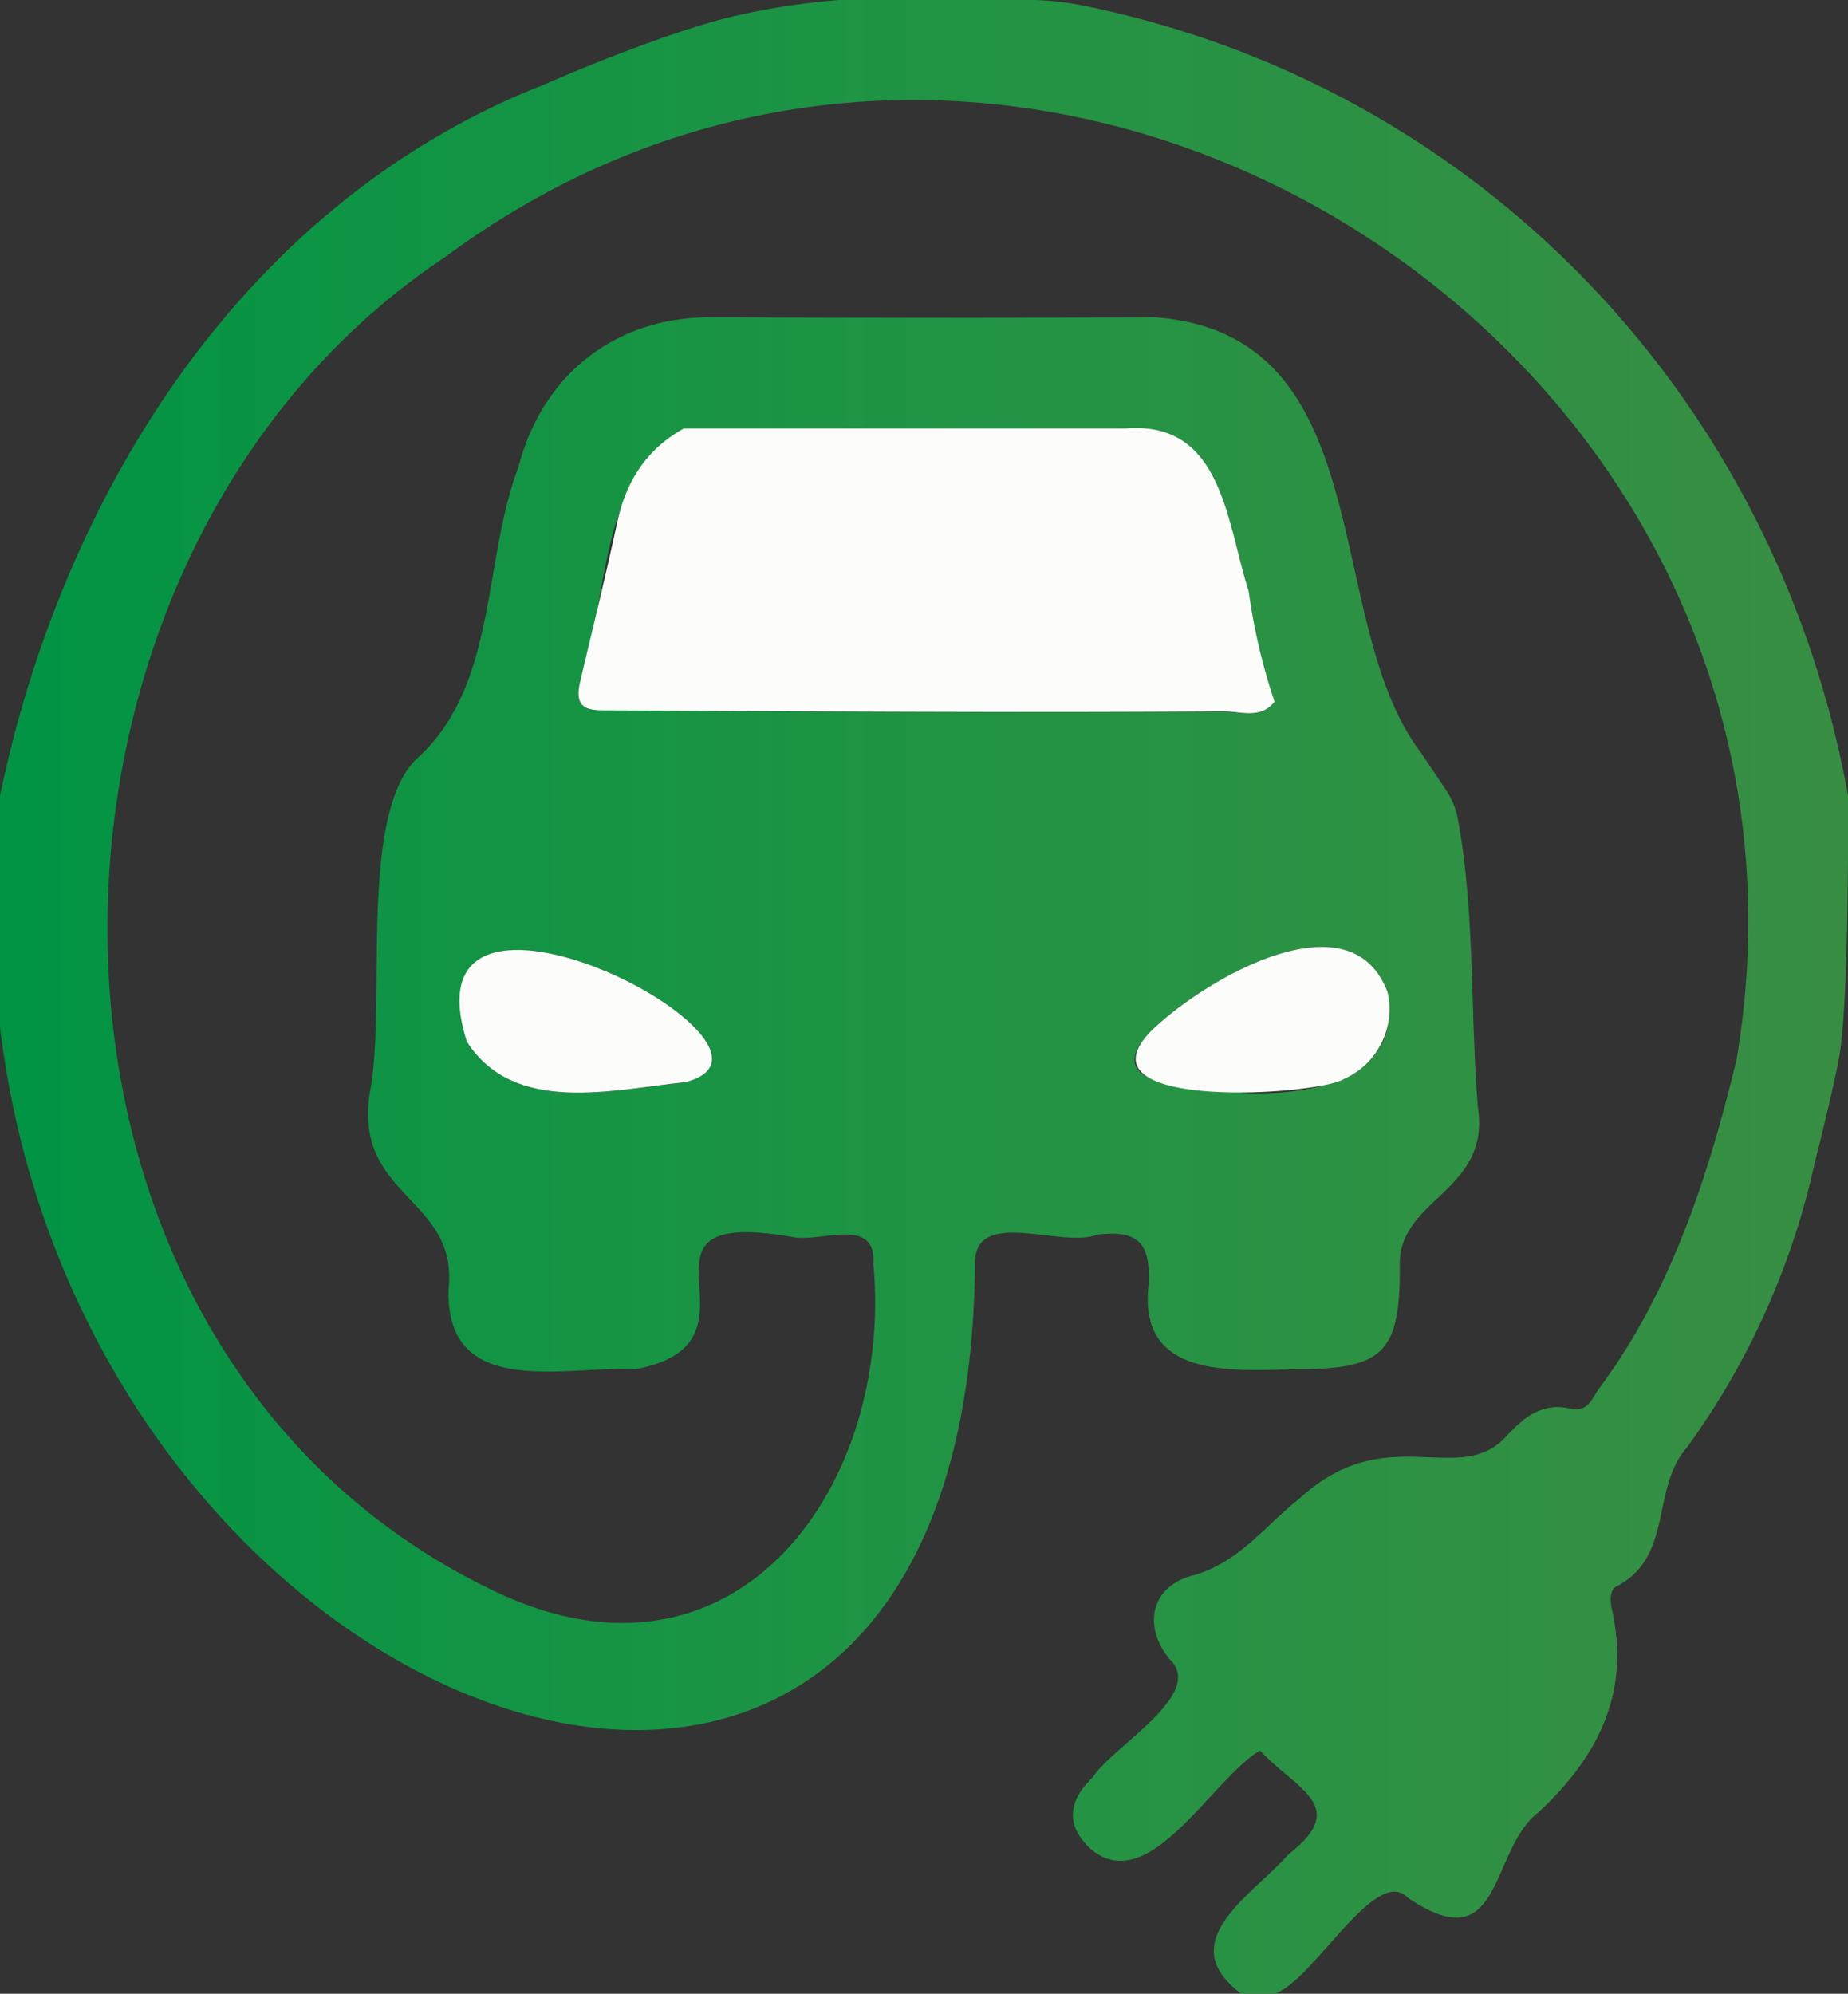 <svg xmlns="http://www.w3.org/2000/svg" xmlns:xlink="http://www.w3.org/1999/xlink" viewBox="0 0 215.85 232.83"><rect x="0" y="0" width="215.85" height="232.83" fill="#333333" stroke="none"/><defs><style>.a{fill:#00a850;}.b{fill:url(#a);}.c{fill:#2ab34c;}.d{fill:#fcfcfa;}</style><linearGradient id="a" x1="13.18" y1="122.55" x2="229.03" y2="122.55" gradientUnits="userSpaceOnUse"><stop offset="0" stop-color="#009444"/><stop offset="1" stop-color="#39b54a" stop-opacity="0.7"/></linearGradient></defs><path class="a" d="M98.12,16.11h0l0,0h0S98.12,16.12,98.12,16.11ZM93,10h0Z" transform="translate(-13.18 -6.13)"/><path class="b" d="M225.1,142.09,93,10h0M76.76,16C41.67,29.74,20.52,63.76,13.18,99.06v27C23.28,210,126,246.05,127.06,154.09c-.41-7.27,10-2.08,14.29-3.78,4.67-.53,6.23.85,6,5.78-1.34,11,9.5,10.14,17.38,9.93,10,0,12-1.93,11.95-12-.27-8,10.67-8.63,9.11-18.65-.89-11.19-.32-22.73-2.34-33.66a9,9,0,0,0-1.33-3.26L179.13,94c-11.7-15.34-4.44-48.9-31.1-50.82q-25.93.12-51.9,0c-11,0-19.57,6.62-22.38,17.45-4.26,11.22-2.43,25.77-12,34.19-6.73,6.89-3.4,28.63-5.36,38.84-2,12.34,10.35,12.27,9.18,23-.35,13,13.6,8.93,21.87,9.36,16.76-3.18-3.19-19.19,18.36-15.42,3.29.64,9.72-2.46,9.39,3.06,2.36,25.78-15.58,51.06-43.1,38.82C11.22,164.68,11.73,71.59,65.23,36.11,133.42-14.31,230.08,46.82,216,129.92c-3.23,13.36-7.62,27.09-16.11,38.45-.81,1.12-1.23,2.74-3.35,2.25-3.38-.78-5.6,1.22-7.7,3.54-5.59,5.52-13.85-2.26-23.91,7-4,3.12-7,7.5-12.58,9-4.78,1.3-5.72,6-2.5,9.79,4.14,4.07-6.77,10.15-9,13.7-2.74,2.61-3.29,5.34-.59,8.11,6.89,6.51,14.3-7.77,20.09-11.2,4.22,4.55,10.58,6.48,3.33,12.12-4.36,4.9-13.57,10.2-5.56,16.26h4c4.45-1.53,11.77-15.08,15.48-11.2,11.21,7.63,9.46-5.55,15.31-10,6.89-6.41,10.7-13.87,8.57-23.53-.23-1-.32-2.4.49-2.81,6.66-3.39,4.06-11.36,8.14-16.09a89,89,0,0,0,15-33.24s2.5-9.82,3-13.19c1.09-7.42.92-29.84.92-29.84-8.38-46.6-43.34-82.91-89.26-92.24a34.13,34.13,0,0,0-6.84-.69h-21.5A84,84,0,0,0,99,8C90.17,10.07,76.76,16,76.76,16ZM179.13,94m-3.88,28c1.75,9.79-8.09,12.08-16.57,11.79-3-.55-18,0-11.25-7C153.17,120.94,170.85,110.25,175.25,122Zm-82,10.51c-8.55.88-20,3.88-25.52-4.72C59.81,102.94,108.92,128.52,93.23,132.5Zm21-43.28c-10,0-19.9-.11-29.85-.13-2.08,0-4.17.14-3.55-3,3.56-10,2-24,12.21-29.93q25.83,0,51.64,0c11.27-.88,11.72,10.95,14.32,19a70.32,70.32,0,0,0,3,12.94c-1.66,2.1-4,1.11-6,1.12C142.13,89.31,128.2,89.25,114.27,89.22ZM98.09,16.13l0,0h0s0,0,0,0Z" transform="translate(-13.18 -6.13)"/><path class="c" d="M98.13,16.13l0,0h0S98.13,16.12,98.13,16.13Z" transform="translate(-13.18 -6.13)"/><path class="c" d="M93,10h0Z" transform="translate(-13.18 -6.13)"/><path class="d" d="M162.05,88.08c-1.66,2.1-4,1.11-6,1.12-23.88.17-47.76,0-71.64-.11-2.08,0-4.17.14-3.55-3,1.46-6.22,3-12.42,4.35-18.68,1-4.92,3.4-8.79,7.86-11.25q25.83,0,51.64,0c11.27-.88,11.72,10.95,14.32,19A70.32,70.32,0,0,0,162.05,88.08Z" transform="translate(-13.18 -6.13)"/><path class="d" d="M170.19,132.11c-2.84,1.93-31.33,3.83-22.76-5.37,5.74-5.8,23.42-16.49,27.82-4.75A8.88,8.88,0,0,1,170.19,132.11Z" transform="translate(-13.18 -6.13)"/><path class="d" d="M93.23,132.5c-8.55.88-20,3.88-25.52-4.72C59.81,102.94,108.92,128.52,93.23,132.5Z" transform="translate(-13.18 -6.13)"/><path class="c" d="M98.13,16.13h0l0,0Z" transform="translate(-13.18 -6.13)"/><path class="c" d="M93,10h0" transform="translate(-13.18 -6.13)"/></svg>